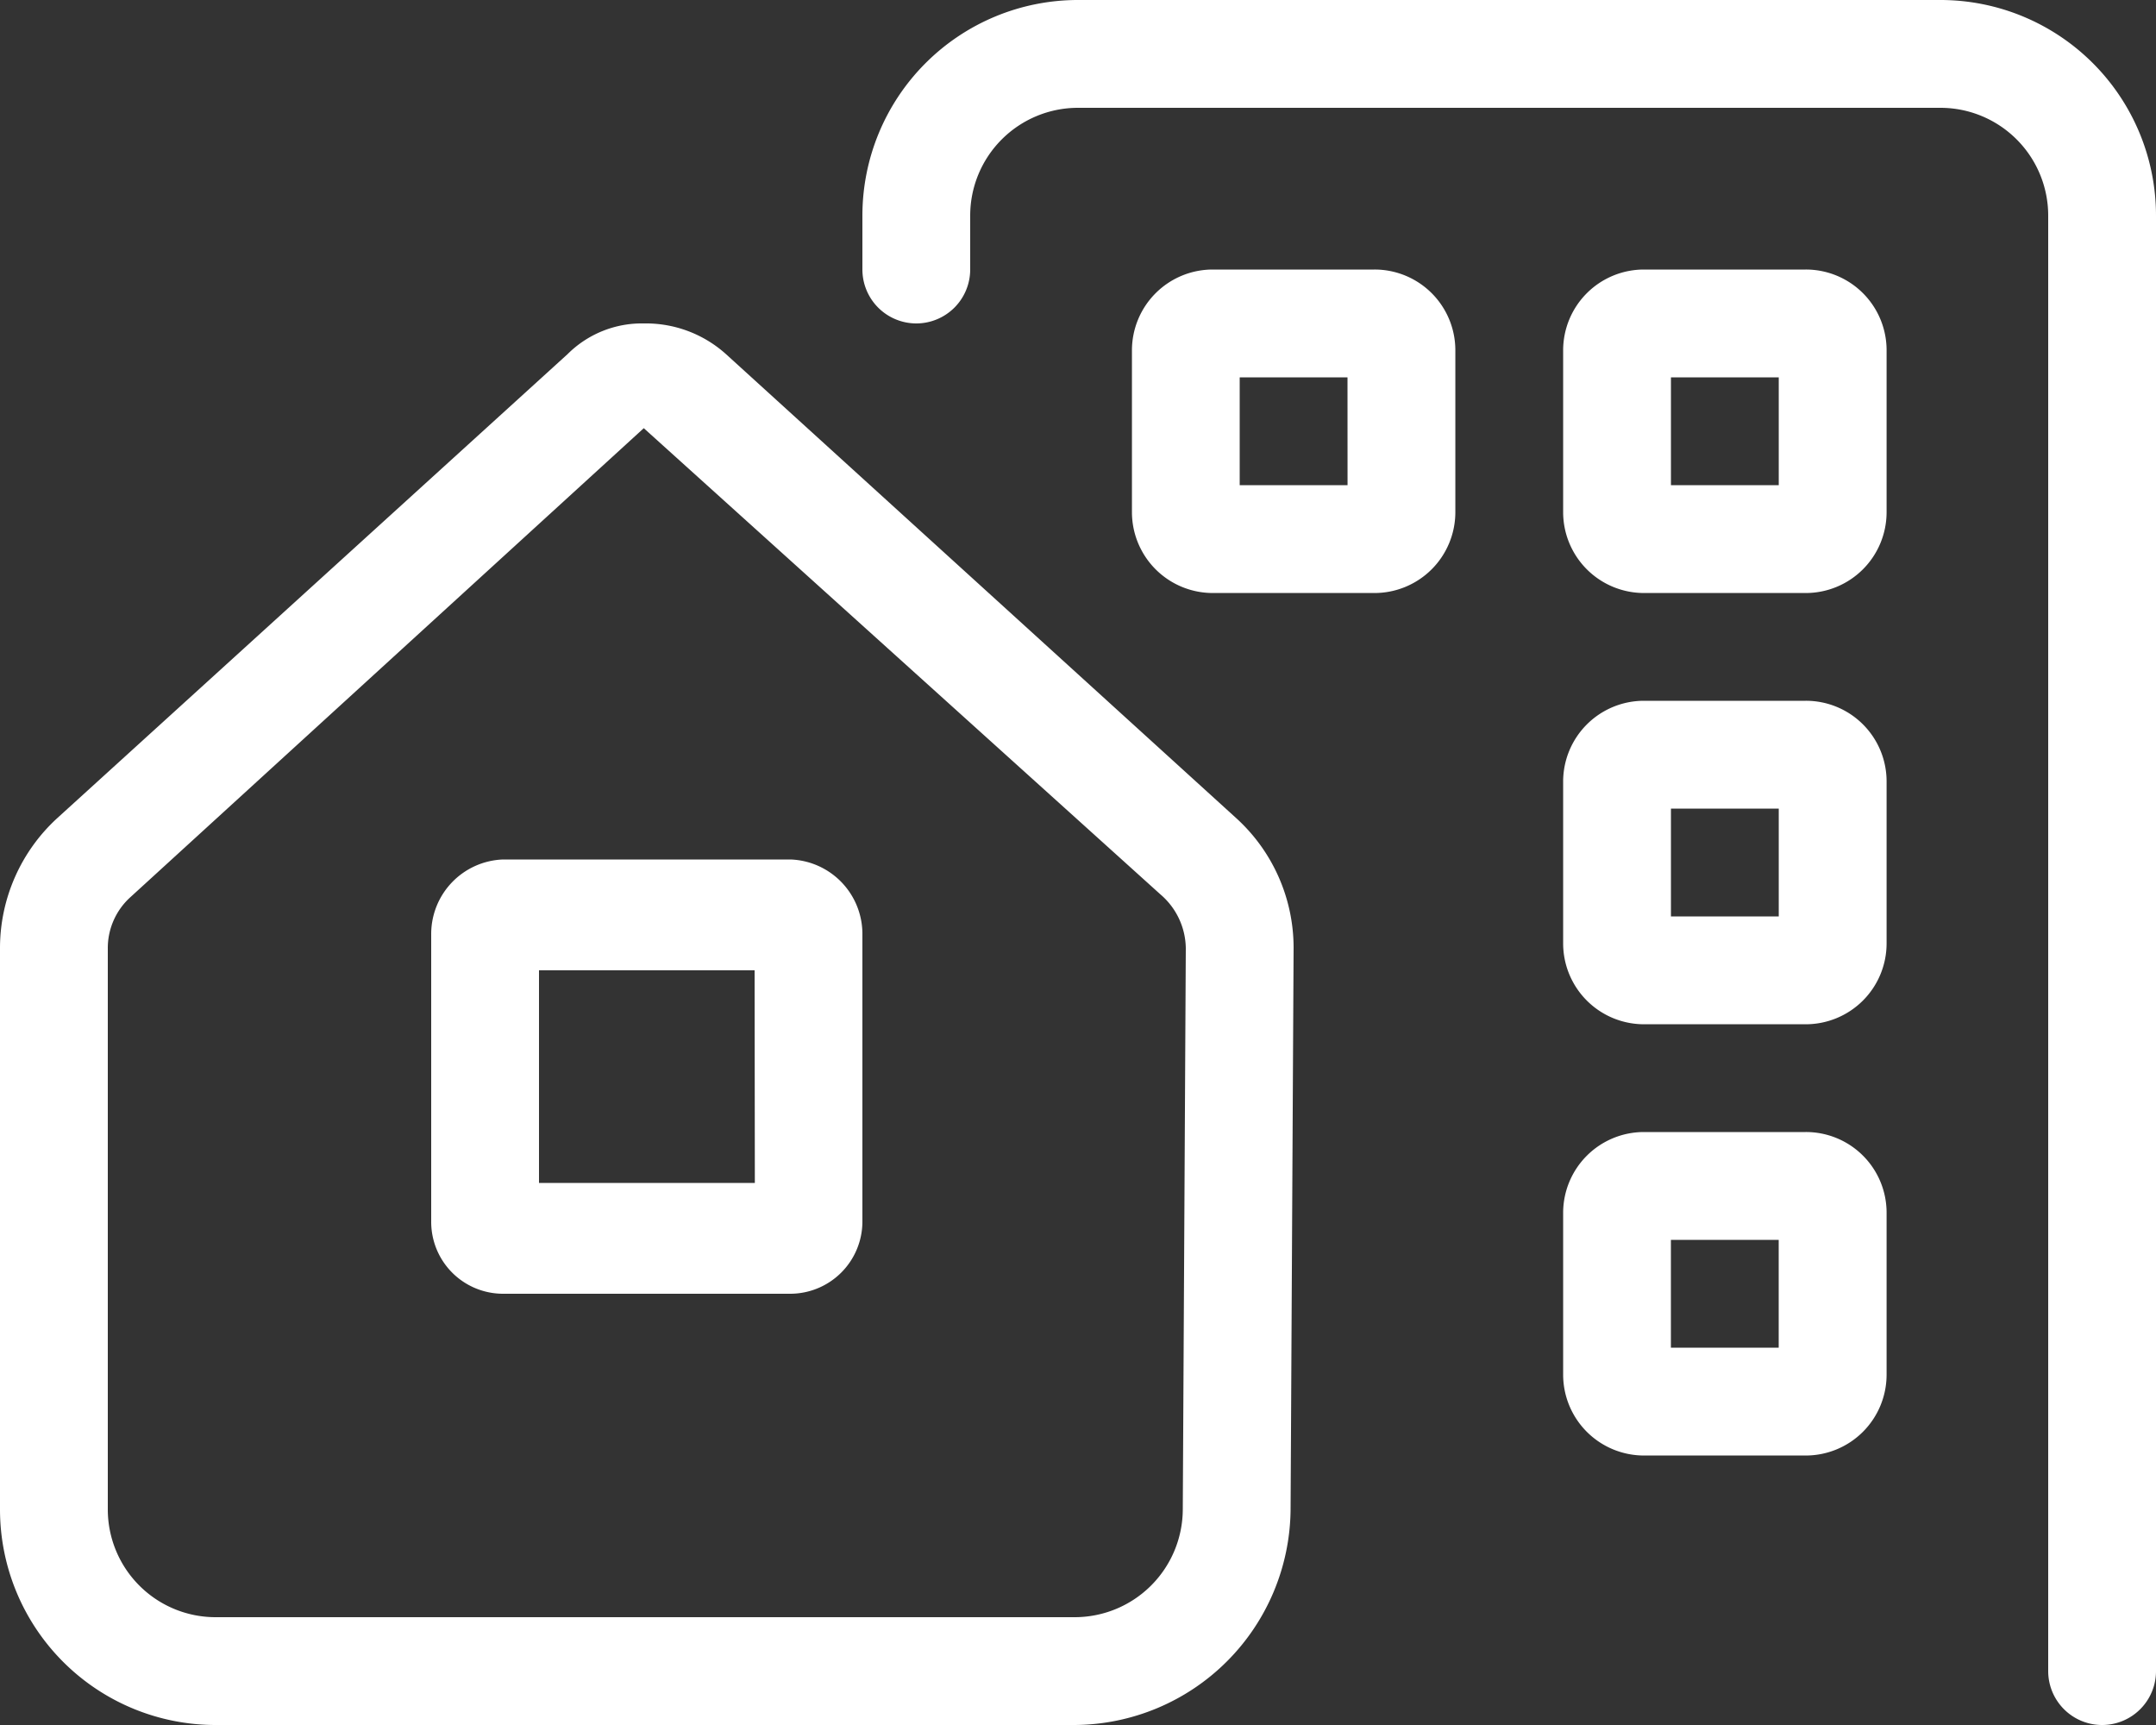 <svg xmlns="http://www.w3.org/2000/svg" width="45" height="36" viewBox="0 0 45 36">
  <rect x="0" y="0" width="45" height="36" fill="#333333" stroke="none"/>
  <path id="Trazado_17259" data-name="Trazado 17259" d="M15.188-25.875H11.813a1.687,1.687,0,0,0-1.687,1.688v3.375a1.688,1.688,0,0,0,1.688,1.688h3.375a1.688,1.688,0,0,0,1.688-1.687v-3.375A1.685,1.685,0,0,0,15.188-25.875Zm-.562,4.5h-2.25v-2.25h2.25ZM-6-13.563h-6A1.556,1.556,0,0,0-13.5-12v5.995A1.5,1.5,0,0,0-12-4.5h6a1.508,1.508,0,0,0,1.5-1.5V-12A1.555,1.555,0,0,0-6-13.563Zm-.745,6.75H-11.25V-11.25h4.5ZM18-31.5H0A4.5,4.5,0,0,0-4.5-27v1.125A1.126,1.126,0,0,0-3.375-24.75,1.126,1.126,0,0,0-2.25-25.875V-27A2.25,2.25,0,0,1,0-29.25H18A2.25,2.25,0,0,1,20.25-27V3.375a1.125,1.125,0,0,0,2.25,0V-27A4.5,4.5,0,0,0,18-31.5ZM15.188-16.875H11.813a1.687,1.687,0,0,0-1.687,1.688v3.375a1.688,1.688,0,0,0,1.688,1.688h3.375a1.688,1.688,0,0,0,1.688-1.687v-3.375A1.683,1.683,0,0,0,15.188-16.875Zm-.562,4.5h-2.25v-2.25h2.25ZM-7.348-24.11a2.5,2.5,0,0,0-1.716-.64,2.194,2.194,0,0,0-1.589.64l-10.642,9.675A3.678,3.678,0,0,0-22.5-11.714V0A4.5,4.5,0,0,0-18,4.5H-.063A4.535,4.535,0,0,0,4.437.007L4.5-11.728a3.657,3.657,0,0,0-1.2-2.7L-7.348-24.11ZM2.187,0A2.257,2.257,0,0,1-.063,2.25H-18A2.25,2.25,0,0,1-20.25,0V-11.714a1.432,1.432,0,0,1,.469-1.06l10.718-9.79L1.723-12.832a1.5,1.5,0,0,1,.527,1.118Zm13-7.875H11.813a1.687,1.687,0,0,0-1.687,1.688v3.375a1.688,1.688,0,0,0,1.688,1.688h3.375a1.688,1.688,0,0,0,1.688-1.687V-6.187A1.683,1.683,0,0,0,15.188-7.875Zm-.562,4.5h-2.25v-2.25h2.25Zm-8.437-22.5H2.813a1.687,1.687,0,0,0-1.687,1.688v3.375a1.688,1.688,0,0,0,1.688,1.688H6.188a1.688,1.688,0,0,0,1.688-1.687v-3.375A1.685,1.685,0,0,0,6.188-25.875Zm-.562,4.5H3.375v-2.25h2.25Z" transform="translate(22.5 31.5)" fill="#fff"/>
</svg>
